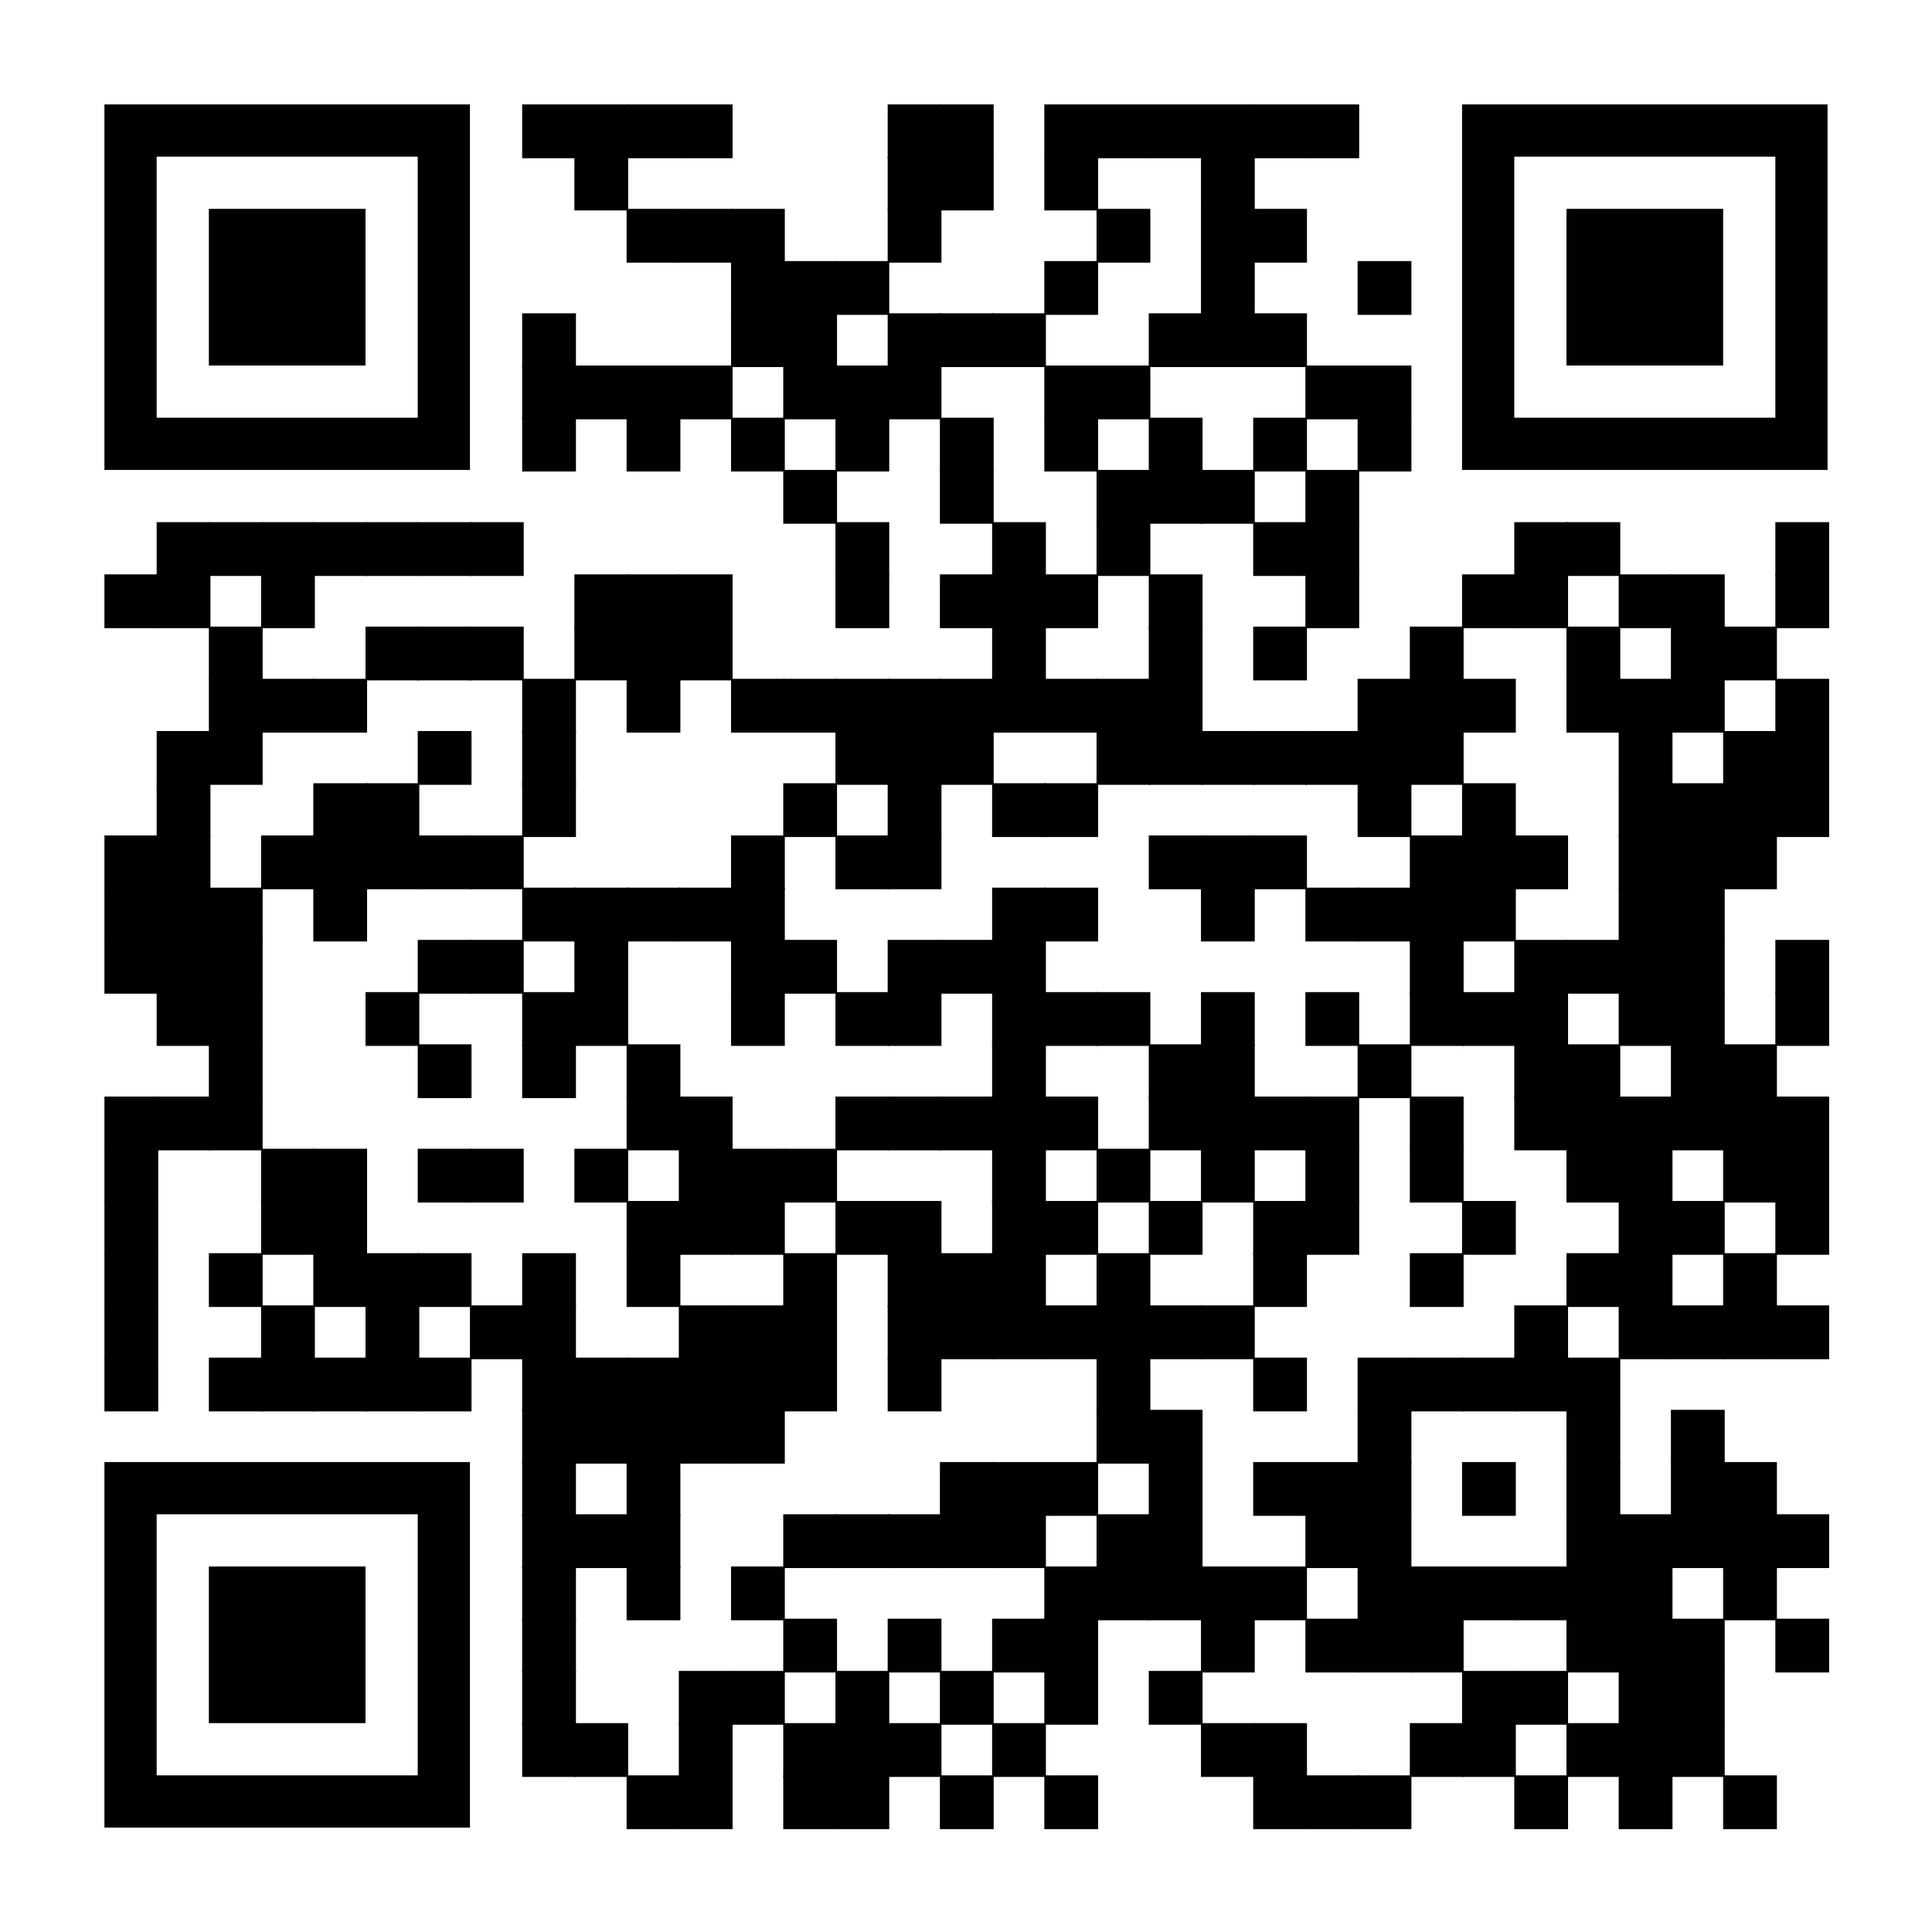 <?xml version="1.0" encoding="UTF-8" standalone="no"?>
<svg
   xml:space="preserve"
   width="888"
   height="888"
   viewBox="0 0 888 888"
   version="1.1"
   id="svg5194"
   sodipodi:docname="qrcode-bigonewestwales.svg"
   inkscape:version="1.1.2 (0a00cf5339, 2022-02-04)"
   xmlns:inkscape="http://www.inkscape.org/namespaces/inkscape"
   xmlns:sodipodi="http://sodipodi.sourceforge.net/DTD/sodipodi-0.dtd"
   xmlns="http://www.w3.org/2000/svg"
   xmlns:svg="http://www.w3.org/2000/svg"><defs
     id="defs5198" /><sodipodi:namedview
     id="namedview5196"
     pagecolor="#ffffff"
     bordercolor="#666666"
     borderopacity="1.0"
     inkscape:pageshadow="2"
     inkscape:pageopacity="0.0"
     inkscape:pagecheckerboard="0"
     showgrid="false"
     inkscape:zoom="0.5518018"
     inkscape:cx="1035.698"
     inkscape:cy="421.34694"
     inkscape:window-width="1024"
     inkscape:window-height="712"
     inkscape:window-x="1720"
     inkscape:window-y="180"
     inkscape:window-maximized="0"
     inkscape:current-layer="svg5194" /><rect
     width="888"
     height="888"
     fill="#ffffff"
     x="0"
     y="0"
     id="rect3290" /><g
     fill="#000000"
     id="g5192">
<g
   transform="translate(240,48) scale(4.12)"
   id="g3294"><rect
     width="6"
     height="6"
     id="rect3292" /></g>
<g
   transform="translate(264,48) scale(4.12)"
   id="g3298"><rect
     width="6"
     height="6"
     id="rect3296" /></g>
<g
   transform="translate(288,48) scale(4.12)"
   id="g3302"><rect
     width="6"
     height="6"
     id="rect3300" /></g>
<g
   transform="translate(312,48) scale(4.12)"
   id="g3306"><rect
     width="6"
     height="6"
     id="rect3304" /></g>
<g
   transform="translate(408,48) scale(4.12)"
   id="g3310"><rect
     width="6"
     height="6"
     id="rect3308" /></g>
<g
   transform="translate(432,48) scale(4.12)"
   id="g3314"><rect
     width="6"
     height="6"
     id="rect3312" /></g>
<g
   transform="translate(480,48) scale(4.12)"
   id="g3318"><rect
     width="6"
     height="6"
     id="rect3316" /></g>
<g
   transform="translate(504,48) scale(4.12)"
   id="g3322"><rect
     width="6"
     height="6"
     id="rect3320" /></g>
<g
   transform="translate(528,48) scale(4.12)"
   id="g3326"><rect
     width="6"
     height="6"
     id="rect3324" /></g>
<g
   transform="translate(552,48) scale(4.12)"
   id="g3330"><rect
     width="6"
     height="6"
     id="rect3328" /></g>
<g
   transform="translate(576,48) scale(4.12)"
   id="g3334"><rect
     width="6"
     height="6"
     id="rect3332" /></g>
<g
   transform="translate(600,48) scale(4.12)"
   id="g3338"><rect
     width="6"
     height="6"
     id="rect3336" /></g>
<g
   transform="translate(264,72) scale(4.12)"
   id="g3342"><rect
     width="6"
     height="6"
     id="rect3340" /></g>
<g
   transform="translate(408,72) scale(4.12)"
   id="g3346"><rect
     width="6"
     height="6"
     id="rect3344" /></g>
<g
   transform="translate(432,72) scale(4.12)"
   id="g3350"><rect
     width="6"
     height="6"
     id="rect3348" /></g>
<g
   transform="translate(480,72) scale(4.12)"
   id="g3354"><rect
     width="6"
     height="6"
     id="rect3352" /></g>
<g
   transform="translate(552,72) scale(4.12)"
   id="g3358"><rect
     width="6"
     height="6"
     id="rect3356" /></g>
<g
   transform="translate(288,96) scale(4.12)"
   id="g3362"><rect
     width="6"
     height="6"
     id="rect3360" /></g>
<g
   transform="translate(312,96) scale(4.12)"
   id="g3366"><rect
     width="6"
     height="6"
     id="rect3364" /></g>
<g
   transform="translate(336,96) scale(4.12)"
   id="g3370"><rect
     width="6"
     height="6"
     id="rect3368" /></g>
<g
   transform="translate(408,96) scale(4.12)"
   id="g3374"><rect
     width="6"
     height="6"
     id="rect3372" /></g>
<g
   transform="translate(504,96) scale(4.12)"
   id="g3378"><rect
     width="6"
     height="6"
     id="rect3376" /></g>
<g
   transform="translate(552,96) scale(4.12)"
   id="g3382"><rect
     width="6"
     height="6"
     id="rect3380" /></g>
<g
   transform="translate(576,96) scale(4.12)"
   id="g3386"><rect
     width="6"
     height="6"
     id="rect3384" /></g>
<g
   transform="translate(336,120) scale(4.12)"
   id="g3390"><rect
     width="6"
     height="6"
     id="rect3388" /></g>
<g
   transform="translate(360,120) scale(4.12)"
   id="g3394"><rect
     width="6"
     height="6"
     id="rect3392" /></g>
<g
   transform="translate(384,120) scale(4.12)"
   id="g3398"><rect
     width="6"
     height="6"
     id="rect3396" /></g>
<g
   transform="translate(480,120) scale(4.12)"
   id="g3402"><rect
     width="6"
     height="6"
     id="rect3400" /></g>
<g
   transform="translate(552,120) scale(4.12)"
   id="g3406"><rect
     width="6"
     height="6"
     id="rect3404" /></g>
<g
   transform="translate(624,120) scale(4.12)"
   id="g3410"><rect
     width="6"
     height="6"
     id="rect3408" /></g>
<g
   transform="translate(240,144) scale(4.12)"
   id="g3414"><rect
     width="6"
     height="6"
     id="rect3412" /></g>
<g
   transform="translate(336,144) scale(4.12)"
   id="g3418"><rect
     width="6"
     height="6"
     id="rect3416" /></g>
<g
   transform="translate(360,144) scale(4.12)"
   id="g3422"><rect
     width="6"
     height="6"
     id="rect3420" /></g>
<g
   transform="translate(408,144) scale(4.12)"
   id="g3426"><rect
     width="6"
     height="6"
     id="rect3424" /></g>
<g
   transform="translate(432,144) scale(4.12)"
   id="g3430"><rect
     width="6"
     height="6"
     id="rect3428" /></g>
<g
   transform="translate(456,144) scale(4.12)"
   id="g3434"><rect
     width="6"
     height="6"
     id="rect3432" /></g>
<g
   transform="translate(528,144) scale(4.12)"
   id="g3438"><rect
     width="6"
     height="6"
     id="rect3436" /></g>
<g
   transform="translate(552,144) scale(4.12)"
   id="g3442"><rect
     width="6"
     height="6"
     id="rect3440" /></g>
<g
   transform="translate(576,144) scale(4.12)"
   id="g3446"><rect
     width="6"
     height="6"
     id="rect3444" /></g>
<g
   transform="translate(240,168) scale(4.12)"
   id="g3450"><rect
     width="6"
     height="6"
     id="rect3448" /></g>
<g
   transform="translate(264,168) scale(4.12)"
   id="g3454"><rect
     width="6"
     height="6"
     id="rect3452" /></g>
<g
   transform="translate(288,168) scale(4.12)"
   id="g3458"><rect
     width="6"
     height="6"
     id="rect3456" /></g>
<g
   transform="translate(312,168) scale(4.12)"
   id="g3462"><rect
     width="6"
     height="6"
     id="rect3460" /></g>
<g
   transform="translate(360,168) scale(4.12)"
   id="g3466"><rect
     width="6"
     height="6"
     id="rect3464" /></g>
<g
   transform="translate(384,168) scale(4.12)"
   id="g3470"><rect
     width="6"
     height="6"
     id="rect3468" /></g>
<g
   transform="translate(408,168) scale(4.12)"
   id="g3474"><rect
     width="6"
     height="6"
     id="rect3472" /></g>
<g
   transform="translate(480,168) scale(4.12)"
   id="g3478"><rect
     width="6"
     height="6"
     id="rect3476" /></g>
<g
   transform="translate(504,168) scale(4.12)"
   id="g3482"><rect
     width="6"
     height="6"
     id="rect3480" /></g>
<g
   transform="translate(600,168) scale(4.12)"
   id="g3486"><rect
     width="6"
     height="6"
     id="rect3484" /></g>
<g
   transform="translate(624,168) scale(4.12)"
   id="g3490"><rect
     width="6"
     height="6"
     id="rect3488" /></g>
<g
   transform="translate(240,192) scale(4.12)"
   id="g3494"><rect
     width="6"
     height="6"
     id="rect3492" /></g>
<g
   transform="translate(288,192) scale(4.12)"
   id="g3498"><rect
     width="6"
     height="6"
     id="rect3496" /></g>
<g
   transform="translate(336,192) scale(4.12)"
   id="g3502"><rect
     width="6"
     height="6"
     id="rect3500" /></g>
<g
   transform="translate(384,192) scale(4.12)"
   id="g3506"><rect
     width="6"
     height="6"
     id="rect3504" /></g>
<g
   transform="translate(432,192) scale(4.12)"
   id="g3510"><rect
     width="6"
     height="6"
     id="rect3508" /></g>
<g
   transform="translate(480,192) scale(4.12)"
   id="g3514"><rect
     width="6"
     height="6"
     id="rect3512" /></g>
<g
   transform="translate(528,192) scale(4.12)"
   id="g3518"><rect
     width="6"
     height="6"
     id="rect3516" /></g>
<g
   transform="translate(576,192) scale(4.12)"
   id="g3522"><rect
     width="6"
     height="6"
     id="rect3520" /></g>
<g
   transform="translate(624,192) scale(4.12)"
   id="g3526"><rect
     width="6"
     height="6"
     id="rect3524" /></g>
<g
   transform="translate(360,216) scale(4.12)"
   id="g3530"><rect
     width="6"
     height="6"
     id="rect3528" /></g>
<g
   transform="translate(432,216) scale(4.12)"
   id="g3534"><rect
     width="6"
     height="6"
     id="rect3532" /></g>
<g
   transform="translate(504,216) scale(4.12)"
   id="g3538"><rect
     width="6"
     height="6"
     id="rect3536" /></g>
<g
   transform="translate(528,216) scale(4.12)"
   id="g3542"><rect
     width="6"
     height="6"
     id="rect3540" /></g>
<g
   transform="translate(552,216) scale(4.12)"
   id="g3546"><rect
     width="6"
     height="6"
     id="rect3544" /></g>
<g
   transform="translate(600,216) scale(4.12)"
   id="g3550"><rect
     width="6"
     height="6"
     id="rect3548" /></g>
<g
   transform="translate(72,240) scale(4.12)"
   id="g3554"><rect
     width="6"
     height="6"
     id="rect3552" /></g>
<g
   transform="translate(96,240) scale(4.12)"
   id="g3558"><rect
     width="6"
     height="6"
     id="rect3556" /></g>
<g
   transform="translate(120,240) scale(4.12)"
   id="g3562"><rect
     width="6"
     height="6"
     id="rect3560" /></g>
<g
   transform="translate(144,240) scale(4.12)"
   id="g3566"><rect
     width="6"
     height="6"
     id="rect3564" /></g>
<g
   transform="translate(168,240) scale(4.12)"
   id="g3570"><rect
     width="6"
     height="6"
     id="rect3568" /></g>
<g
   transform="translate(192,240) scale(4.12)"
   id="g3574"><rect
     width="6"
     height="6"
     id="rect3572" /></g>
<g
   transform="translate(216,240) scale(4.12)"
   id="g3578"><rect
     width="6"
     height="6"
     id="rect3576" /></g>
<g
   transform="translate(384,240) scale(4.12)"
   id="g3582"><rect
     width="6"
     height="6"
     id="rect3580" /></g>
<g
   transform="translate(456,240) scale(4.12)"
   id="g3586"><rect
     width="6"
     height="6"
     id="rect3584" /></g>
<g
   transform="translate(504,240) scale(4.12)"
   id="g3590"><rect
     width="6"
     height="6"
     id="rect3588" /></g>
<g
   transform="translate(576,240) scale(4.12)"
   id="g3594"><rect
     width="6"
     height="6"
     id="rect3592" /></g>
<g
   transform="translate(600,240) scale(4.12)"
   id="g3598"><rect
     width="6"
     height="6"
     id="rect3596" /></g>
<g
   transform="translate(696,240) scale(4.12)"
   id="g3602"><rect
     width="6"
     height="6"
     id="rect3600" /></g>
<g
   transform="translate(720,240) scale(4.12)"
   id="g3606"><rect
     width="6"
     height="6"
     id="rect3604" /></g>
<g
   transform="translate(816,240) scale(4.12)"
   id="g3610"><rect
     width="6"
     height="6"
     id="rect3608" /></g>
<g
   transform="translate(48,264) scale(4.12)"
   id="g3614"><rect
     width="6"
     height="6"
     id="rect3612" /></g>
<g
   transform="translate(72,264) scale(4.12)"
   id="g3618"><rect
     width="6"
     height="6"
     id="rect3616" /></g>
<g
   transform="translate(120,264) scale(4.12)"
   id="g3622"><rect
     width="6"
     height="6"
     id="rect3620" /></g>
<g
   transform="translate(264,264) scale(4.12)"
   id="g3626"><rect
     width="6"
     height="6"
     id="rect3624" /></g>
<g
   transform="translate(288,264) scale(4.12)"
   id="g3630"><rect
     width="6"
     height="6"
     id="rect3628" /></g>
<g
   transform="translate(312,264) scale(4.12)"
   id="g3634"><rect
     width="6"
     height="6"
     id="rect3632" /></g>
<g
   transform="translate(384,264) scale(4.12)"
   id="g3638"><rect
     width="6"
     height="6"
     id="rect3636" /></g>
<g
   transform="translate(432,264) scale(4.12)"
   id="g3642"><rect
     width="6"
     height="6"
     id="rect3640" /></g>
<g
   transform="translate(456,264) scale(4.12)"
   id="g3646"><rect
     width="6"
     height="6"
     id="rect3644" /></g>
<g
   transform="translate(480,264) scale(4.12)"
   id="g3650"><rect
     width="6"
     height="6"
     id="rect3648" /></g>
<g
   transform="translate(528,264) scale(4.12)"
   id="g3654"><rect
     width="6"
     height="6"
     id="rect3652" /></g>
<g
   transform="translate(600,264) scale(4.12)"
   id="g3658"><rect
     width="6"
     height="6"
     id="rect3656" /></g>
<g
   transform="translate(672,264) scale(4.12)"
   id="g3662"><rect
     width="6"
     height="6"
     id="rect3660" /></g>
<g
   transform="translate(696,264) scale(4.12)"
   id="g3666"><rect
     width="6"
     height="6"
     id="rect3664" /></g>
<g
   transform="translate(744,264) scale(4.12)"
   id="g3670"><rect
     width="6"
     height="6"
     id="rect3668" /></g>
<g
   transform="translate(768,264) scale(4.12)"
   id="g3674"><rect
     width="6"
     height="6"
     id="rect3672" /></g>
<g
   transform="translate(816,264) scale(4.12)"
   id="g3678"><rect
     width="6"
     height="6"
     id="rect3676" /></g>
<g
   transform="translate(96,288) scale(4.12)"
   id="g3682"><rect
     width="6"
     height="6"
     id="rect3680" /></g>
<g
   transform="translate(168,288) scale(4.12)"
   id="g3686"><rect
     width="6"
     height="6"
     id="rect3684" /></g>
<g
   transform="translate(192,288) scale(4.12)"
   id="g3690"><rect
     width="6"
     height="6"
     id="rect3688" /></g>
<g
   transform="translate(216,288) scale(4.12)"
   id="g3694"><rect
     width="6"
     height="6"
     id="rect3692" /></g>
<g
   transform="translate(264,288) scale(4.12)"
   id="g3698"><rect
     width="6"
     height="6"
     id="rect3696" /></g>
<g
   transform="translate(288,288) scale(4.12)"
   id="g3702"><rect
     width="6"
     height="6"
     id="rect3700" /></g>
<g
   transform="translate(312,288) scale(4.12)"
   id="g3706"><rect
     width="6"
     height="6"
     id="rect3704" /></g>
<g
   transform="translate(456,288) scale(4.12)"
   id="g3710"><rect
     width="6"
     height="6"
     id="rect3708" /></g>
<g
   transform="translate(528,288) scale(4.12)"
   id="g3714"><rect
     width="6"
     height="6"
     id="rect3712" /></g>
<g
   transform="translate(576,288) scale(4.12)"
   id="g3718"><rect
     width="6"
     height="6"
     id="rect3716" /></g>
<g
   transform="translate(648,288) scale(4.12)"
   id="g3722"><rect
     width="6"
     height="6"
     id="rect3720" /></g>
<g
   transform="translate(720,288) scale(4.12)"
   id="g3726"><rect
     width="6"
     height="6"
     id="rect3724" /></g>
<g
   transform="translate(768,288) scale(4.12)"
   id="g3730"><rect
     width="6"
     height="6"
     id="rect3728" /></g>
<g
   transform="translate(792,288) scale(4.12)"
   id="g3734"><rect
     width="6"
     height="6"
     id="rect3732" /></g>
<g
   transform="translate(96,312) scale(4.12)"
   id="g3738"><rect
     width="6"
     height="6"
     id="rect3736" /></g>
<g
   transform="translate(120,312) scale(4.12)"
   id="g3742"><rect
     width="6"
     height="6"
     id="rect3740" /></g>
<g
   transform="translate(144,312) scale(4.12)"
   id="g3746"><rect
     width="6"
     height="6"
     id="rect3744" /></g>
<g
   transform="translate(240,312) scale(4.12)"
   id="g3750"><rect
     width="6"
     height="6"
     id="rect3748" /></g>
<g
   transform="translate(288,312) scale(4.12)"
   id="g3754"><rect
     width="6"
     height="6"
     id="rect3752" /></g>
<g
   transform="translate(336,312) scale(4.12)"
   id="g3758"><rect
     width="6"
     height="6"
     id="rect3756" /></g>
<g
   transform="translate(360,312) scale(4.12)"
   id="g3762"><rect
     width="6"
     height="6"
     id="rect3760" /></g>
<g
   transform="translate(384,312) scale(4.12)"
   id="g3766"><rect
     width="6"
     height="6"
     id="rect3764" /></g>
<g
   transform="translate(408,312) scale(4.12)"
   id="g3770"><rect
     width="6"
     height="6"
     id="rect3768" /></g>
<g
   transform="translate(432,312) scale(4.12)"
   id="g3774"><rect
     width="6"
     height="6"
     id="rect3772" /></g>
<g
   transform="translate(456,312) scale(4.12)"
   id="g3778"><rect
     width="6"
     height="6"
     id="rect3776" /></g>
<g
   transform="translate(480,312) scale(4.12)"
   id="g3782"><rect
     width="6"
     height="6"
     id="rect3780" /></g>
<g
   transform="translate(504,312) scale(4.12)"
   id="g3786"><rect
     width="6"
     height="6"
     id="rect3784" /></g>
<g
   transform="translate(528,312) scale(4.12)"
   id="g3790"><rect
     width="6"
     height="6"
     id="rect3788" /></g>
<g
   transform="translate(624,312) scale(4.12)"
   id="g3794"><rect
     width="6"
     height="6"
     id="rect3792" /></g>
<g
   transform="translate(648,312) scale(4.12)"
   id="g3798"><rect
     width="6"
     height="6"
     id="rect3796" /></g>
<g
   transform="translate(672,312) scale(4.12)"
   id="g3802"><rect
     width="6"
     height="6"
     id="rect3800" /></g>
<g
   transform="translate(720,312) scale(4.12)"
   id="g3806"><rect
     width="6"
     height="6"
     id="rect3804" /></g>
<g
   transform="translate(744,312) scale(4.12)"
   id="g3810"><rect
     width="6"
     height="6"
     id="rect3808" /></g>
<g
   transform="translate(768,312) scale(4.12)"
   id="g3814"><rect
     width="6"
     height="6"
     id="rect3812" /></g>
<g
   transform="translate(816,312) scale(4.12)"
   id="g3818"><rect
     width="6"
     height="6"
     id="rect3816" /></g>
<g
   transform="translate(72,336) scale(4.12)"
   id="g3822"><rect
     width="6"
     height="6"
     id="rect3820" /></g>
<g
   transform="translate(96,336) scale(4.12)"
   id="g3826"><rect
     width="6"
     height="6"
     id="rect3824" /></g>
<g
   transform="translate(192,336) scale(4.12)"
   id="g3830"><rect
     width="6"
     height="6"
     id="rect3828" /></g>
<g
   transform="translate(240,336) scale(4.12)"
   id="g3834"><rect
     width="6"
     height="6"
     id="rect3832" /></g>
<g
   transform="translate(384,336) scale(4.12)"
   id="g3838"><rect
     width="6"
     height="6"
     id="rect3836" /></g>
<g
   transform="translate(408,336) scale(4.12)"
   id="g3842"><rect
     width="6"
     height="6"
     id="rect3840" /></g>
<g
   transform="translate(432,336) scale(4.12)"
   id="g3846"><rect
     width="6"
     height="6"
     id="rect3844" /></g>
<g
   transform="translate(504,336) scale(4.12)"
   id="g3850"><rect
     width="6"
     height="6"
     id="rect3848" /></g>
<g
   transform="translate(528,336) scale(4.12)"
   id="g3854"><rect
     width="6"
     height="6"
     id="rect3852" /></g>
<g
   transform="translate(552,336) scale(4.12)"
   id="g3858"><rect
     width="6"
     height="6"
     id="rect3856" /></g>
<g
   transform="translate(576,336) scale(4.12)"
   id="g3862"><rect
     width="6"
     height="6"
     id="rect3860" /></g>
<g
   transform="translate(600,336) scale(4.12)"
   id="g3866"><rect
     width="6"
     height="6"
     id="rect3864" /></g>
<g
   transform="translate(624,336) scale(4.12)"
   id="g3870"><rect
     width="6"
     height="6"
     id="rect3868" /></g>
<g
   transform="translate(648,336) scale(4.12)"
   id="g3874"><rect
     width="6"
     height="6"
     id="rect3872" /></g>
<g
   transform="translate(744,336) scale(4.12)"
   id="g3878"><rect
     width="6"
     height="6"
     id="rect3876" /></g>
<g
   transform="translate(792,336) scale(4.12)"
   id="g3882"><rect
     width="6"
     height="6"
     id="rect3880" /></g>
<g
   transform="translate(816,336) scale(4.12)"
   id="g3886"><rect
     width="6"
     height="6"
     id="rect3884" /></g>
<g
   transform="translate(72,360) scale(4.12)"
   id="g3890"><rect
     width="6"
     height="6"
     id="rect3888" /></g>
<g
   transform="translate(144,360) scale(4.12)"
   id="g3894"><rect
     width="6"
     height="6"
     id="rect3892" /></g>
<g
   transform="translate(168,360) scale(4.12)"
   id="g3898"><rect
     width="6"
     height="6"
     id="rect3896" /></g>
<g
   transform="translate(240,360) scale(4.12)"
   id="g3902"><rect
     width="6"
     height="6"
     id="rect3900" /></g>
<g
   transform="translate(360,360) scale(4.12)"
   id="g3906"><rect
     width="6"
     height="6"
     id="rect3904" /></g>
<g
   transform="translate(408,360) scale(4.12)"
   id="g3910"><rect
     width="6"
     height="6"
     id="rect3908" /></g>
<g
   transform="translate(456,360) scale(4.12)"
   id="g3914"><rect
     width="6"
     height="6"
     id="rect3912" /></g>
<g
   transform="translate(480,360) scale(4.12)"
   id="g3918"><rect
     width="6"
     height="6"
     id="rect3916" /></g>
<g
   transform="translate(624,360) scale(4.12)"
   id="g3922"><rect
     width="6"
     height="6"
     id="rect3920" /></g>
<g
   transform="translate(672,360) scale(4.12)"
   id="g3926"><rect
     width="6"
     height="6"
     id="rect3924" /></g>
<g
   transform="translate(744,360) scale(4.12)"
   id="g3930"><rect
     width="6"
     height="6"
     id="rect3928" /></g>
<g
   transform="translate(768,360) scale(4.12)"
   id="g3934"><rect
     width="6"
     height="6"
     id="rect3932" /></g>
<g
   transform="translate(792,360) scale(4.12)"
   id="g3938"><rect
     width="6"
     height="6"
     id="rect3936" /></g>
<g
   transform="translate(816,360) scale(4.12)"
   id="g3942"><rect
     width="6"
     height="6"
     id="rect3940" /></g>
<g
   transform="translate(48,384) scale(4.12)"
   id="g3946"><rect
     width="6"
     height="6"
     id="rect3944" /></g>
<g
   transform="translate(72,384) scale(4.12)"
   id="g3950"><rect
     width="6"
     height="6"
     id="rect3948" /></g>
<g
   transform="translate(120,384) scale(4.12)"
   id="g3954"><rect
     width="6"
     height="6"
     id="rect3952" /></g>
<g
   transform="translate(144,384) scale(4.12)"
   id="g3958"><rect
     width="6"
     height="6"
     id="rect3956" /></g>
<g
   transform="translate(168,384) scale(4.12)"
   id="g3962"><rect
     width="6"
     height="6"
     id="rect3960" /></g>
<g
   transform="translate(192,384) scale(4.12)"
   id="g3966"><rect
     width="6"
     height="6"
     id="rect3964" /></g>
<g
   transform="translate(216,384) scale(4.12)"
   id="g3970"><rect
     width="6"
     height="6"
     id="rect3968" /></g>
<g
   transform="translate(336,384) scale(4.12)"
   id="g3974"><rect
     width="6"
     height="6"
     id="rect3972" /></g>
<g
   transform="translate(384,384) scale(4.12)"
   id="g3978"><rect
     width="6"
     height="6"
     id="rect3976" /></g>
<g
   transform="translate(408,384) scale(4.12)"
   id="g3982"><rect
     width="6"
     height="6"
     id="rect3980" /></g>
<g
   transform="translate(528,384) scale(4.12)"
   id="g3986"><rect
     width="6"
     height="6"
     id="rect3984" /></g>
<g
   transform="translate(552,384) scale(4.12)"
   id="g3990"><rect
     width="6"
     height="6"
     id="rect3988" /></g>
<g
   transform="translate(576,384) scale(4.12)"
   id="g3994"><rect
     width="6"
     height="6"
     id="rect3992" /></g>
<g
   transform="translate(648,384) scale(4.12)"
   id="g3998"><rect
     width="6"
     height="6"
     id="rect3996" /></g>
<g
   transform="translate(672,384) scale(4.12)"
   id="g4002"><rect
     width="6"
     height="6"
     id="rect4000" /></g>
<g
   transform="translate(696,384) scale(4.12)"
   id="g4006"><rect
     width="6"
     height="6"
     id="rect4004" /></g>
<g
   transform="translate(744,384) scale(4.12)"
   id="g4010"><rect
     width="6"
     height="6"
     id="rect4008" /></g>
<g
   transform="translate(768,384) scale(4.12)"
   id="g4014"><rect
     width="6"
     height="6"
     id="rect4012" /></g>
<g
   transform="translate(792,384) scale(4.12)"
   id="g4018"><rect
     width="6"
     height="6"
     id="rect4016" /></g>
<g
   transform="translate(48,408) scale(4.12)"
   id="g4022"><rect
     width="6"
     height="6"
     id="rect4020" /></g>
<g
   transform="translate(72,408) scale(4.12)"
   id="g4026"><rect
     width="6"
     height="6"
     id="rect4024" /></g>
<g
   transform="translate(96,408) scale(4.12)"
   id="g4030"><rect
     width="6"
     height="6"
     id="rect4028" /></g>
<g
   transform="translate(144,408) scale(4.12)"
   id="g4034"><rect
     width="6"
     height="6"
     id="rect4032" /></g>
<g
   transform="translate(240,408) scale(4.12)"
   id="g4038"><rect
     width="6"
     height="6"
     id="rect4036" /></g>
<g
   transform="translate(264,408) scale(4.12)"
   id="g4042"><rect
     width="6"
     height="6"
     id="rect4040" /></g>
<g
   transform="translate(288,408) scale(4.12)"
   id="g4046"><rect
     width="6"
     height="6"
     id="rect4044" /></g>
<g
   transform="translate(312,408) scale(4.12)"
   id="g4050"><rect
     width="6"
     height="6"
     id="rect4048" /></g>
<g
   transform="translate(336,408) scale(4.12)"
   id="g4054"><rect
     width="6"
     height="6"
     id="rect4052" /></g>
<g
   transform="translate(456,408) scale(4.12)"
   id="g4058"><rect
     width="6"
     height="6"
     id="rect4056" /></g>
<g
   transform="translate(480,408) scale(4.12)"
   id="g4062"><rect
     width="6"
     height="6"
     id="rect4060" /></g>
<g
   transform="translate(552,408) scale(4.12)"
   id="g4066"><rect
     width="6"
     height="6"
     id="rect4064" /></g>
<g
   transform="translate(600,408) scale(4.12)"
   id="g4070"><rect
     width="6"
     height="6"
     id="rect4068" /></g>
<g
   transform="translate(624,408) scale(4.12)"
   id="g4074"><rect
     width="6"
     height="6"
     id="rect4072" /></g>
<g
   transform="translate(648,408) scale(4.12)"
   id="g4078"><rect
     width="6"
     height="6"
     id="rect4076" /></g>
<g
   transform="translate(672,408) scale(4.12)"
   id="g4082"><rect
     width="6"
     height="6"
     id="rect4080" /></g>
<g
   transform="translate(744,408) scale(4.12)"
   id="g4086"><rect
     width="6"
     height="6"
     id="rect4084" /></g>
<g
   transform="translate(768,408) scale(4.12)"
   id="g4090"><rect
     width="6"
     height="6"
     id="rect4088" /></g>
<g
   transform="translate(48,432) scale(4.12)"
   id="g4094"><rect
     width="6"
     height="6"
     id="rect4092" /></g>
<g
   transform="translate(72,432) scale(4.12)"
   id="g4098"><rect
     width="6"
     height="6"
     id="rect4096" /></g>
<g
   transform="translate(96,432) scale(4.12)"
   id="g4102"><rect
     width="6"
     height="6"
     id="rect4100" /></g>
<g
   transform="translate(192,432) scale(4.12)"
   id="g4106"><rect
     width="6"
     height="6"
     id="rect4104" /></g>
<g
   transform="translate(216,432) scale(4.12)"
   id="g4110"><rect
     width="6"
     height="6"
     id="rect4108" /></g>
<g
   transform="translate(264,432) scale(4.12)"
   id="g4114"><rect
     width="6"
     height="6"
     id="rect4112" /></g>
<g
   transform="translate(336,432) scale(4.12)"
   id="g4118"><rect
     width="6"
     height="6"
     id="rect4116" /></g>
<g
   transform="translate(360,432) scale(4.12)"
   id="g4122"><rect
     width="6"
     height="6"
     id="rect4120" /></g>
<g
   transform="translate(408,432) scale(4.12)"
   id="g4126"><rect
     width="6"
     height="6"
     id="rect4124" /></g>
<g
   transform="translate(432,432) scale(4.12)"
   id="g4130"><rect
     width="6"
     height="6"
     id="rect4128" /></g>
<g
   transform="translate(456,432) scale(4.12)"
   id="g4134"><rect
     width="6"
     height="6"
     id="rect4132" /></g>
<g
   transform="translate(648,432) scale(4.12)"
   id="g4138"><rect
     width="6"
     height="6"
     id="rect4136" /></g>
<g
   transform="translate(696,432) scale(4.12)"
   id="g4142"><rect
     width="6"
     height="6"
     id="rect4140" /></g>
<g
   transform="translate(720,432) scale(4.12)"
   id="g4146"><rect
     width="6"
     height="6"
     id="rect4144" /></g>
<g
   transform="translate(744,432) scale(4.12)"
   id="g4150"><rect
     width="6"
     height="6"
     id="rect4148" /></g>
<g
   transform="translate(768,432) scale(4.12)"
   id="g4154"><rect
     width="6"
     height="6"
     id="rect4152" /></g>
<g
   transform="translate(816,432) scale(4.12)"
   id="g4158"><rect
     width="6"
     height="6"
     id="rect4156" /></g>
<g
   transform="translate(72,456) scale(4.12)"
   id="g4162"><rect
     width="6"
     height="6"
     id="rect4160" /></g>
<g
   transform="translate(96,456) scale(4.12)"
   id="g4166"><rect
     width="6"
     height="6"
     id="rect4164" /></g>
<g
   transform="translate(168,456) scale(4.12)"
   id="g4170"><rect
     width="6"
     height="6"
     id="rect4168" /></g>
<g
   transform="translate(240,456) scale(4.12)"
   id="g4174"><rect
     width="6"
     height="6"
     id="rect4172" /></g>
<g
   transform="translate(264,456) scale(4.12)"
   id="g4178"><rect
     width="6"
     height="6"
     id="rect4176" /></g>
<g
   transform="translate(336,456) scale(4.12)"
   id="g4182"><rect
     width="6"
     height="6"
     id="rect4180" /></g>
<g
   transform="translate(384,456) scale(4.12)"
   id="g4186"><rect
     width="6"
     height="6"
     id="rect4184" /></g>
<g
   transform="translate(408,456) scale(4.12)"
   id="g4190"><rect
     width="6"
     height="6"
     id="rect4188" /></g>
<g
   transform="translate(456,456) scale(4.12)"
   id="g4194"><rect
     width="6"
     height="6"
     id="rect4192" /></g>
<g
   transform="translate(480,456) scale(4.12)"
   id="g4198"><rect
     width="6"
     height="6"
     id="rect4196" /></g>
<g
   transform="translate(504,456) scale(4.12)"
   id="g4202"><rect
     width="6"
     height="6"
     id="rect4200" /></g>
<g
   transform="translate(552,456) scale(4.12)"
   id="g4206"><rect
     width="6"
     height="6"
     id="rect4204" /></g>
<g
   transform="translate(600,456) scale(4.12)"
   id="g4210"><rect
     width="6"
     height="6"
     id="rect4208" /></g>
<g
   transform="translate(648,456) scale(4.12)"
   id="g4214"><rect
     width="6"
     height="6"
     id="rect4212" /></g>
<g
   transform="translate(672,456) scale(4.12)"
   id="g4218"><rect
     width="6"
     height="6"
     id="rect4216" /></g>
<g
   transform="translate(696,456) scale(4.12)"
   id="g4222"><rect
     width="6"
     height="6"
     id="rect4220" /></g>
<g
   transform="translate(744,456) scale(4.12)"
   id="g4226"><rect
     width="6"
     height="6"
     id="rect4224" /></g>
<g
   transform="translate(768,456) scale(4.12)"
   id="g4230"><rect
     width="6"
     height="6"
     id="rect4228" /></g>
<g
   transform="translate(816,456) scale(4.12)"
   id="g4234"><rect
     width="6"
     height="6"
     id="rect4232" /></g>
<g
   transform="translate(96,480) scale(4.12)"
   id="g4238"><rect
     width="6"
     height="6"
     id="rect4236" /></g>
<g
   transform="translate(192,480) scale(4.12)"
   id="g4242"><rect
     width="6"
     height="6"
     id="rect4240" /></g>
<g
   transform="translate(240,480) scale(4.12)"
   id="g4246"><rect
     width="6"
     height="6"
     id="rect4244" /></g>
<g
   transform="translate(288,480) scale(4.12)"
   id="g4250"><rect
     width="6"
     height="6"
     id="rect4248" /></g>
<g
   transform="translate(456,480) scale(4.12)"
   id="g4254"><rect
     width="6"
     height="6"
     id="rect4252" /></g>
<g
   transform="translate(528,480) scale(4.12)"
   id="g4258"><rect
     width="6"
     height="6"
     id="rect4256" /></g>
<g
   transform="translate(552,480) scale(4.12)"
   id="g4262"><rect
     width="6"
     height="6"
     id="rect4260" /></g>
<g
   transform="translate(624,480) scale(4.12)"
   id="g4266"><rect
     width="6"
     height="6"
     id="rect4264" /></g>
<g
   transform="translate(696,480) scale(4.12)"
   id="g4270"><rect
     width="6"
     height="6"
     id="rect4268" /></g>
<g
   transform="translate(720,480) scale(4.12)"
   id="g4274"><rect
     width="6"
     height="6"
     id="rect4272" /></g>
<g
   transform="translate(768,480) scale(4.12)"
   id="g4278"><rect
     width="6"
     height="6"
     id="rect4276" /></g>
<g
   transform="translate(792,480) scale(4.12)"
   id="g4282"><rect
     width="6"
     height="6"
     id="rect4280" /></g>
<g
   transform="translate(48,504) scale(4.12)"
   id="g4286"><rect
     width="6"
     height="6"
     id="rect4284" /></g>
<g
   transform="translate(72,504) scale(4.12)"
   id="g4290"><rect
     width="6"
     height="6"
     id="rect4288" /></g>
<g
   transform="translate(96,504) scale(4.12)"
   id="g4294"><rect
     width="6"
     height="6"
     id="rect4292" /></g>
<g
   transform="translate(288,504) scale(4.12)"
   id="g4298"><rect
     width="6"
     height="6"
     id="rect4296" /></g>
<g
   transform="translate(312,504) scale(4.12)"
   id="g4302"><rect
     width="6"
     height="6"
     id="rect4300" /></g>
<g
   transform="translate(384,504) scale(4.12)"
   id="g4306"><rect
     width="6"
     height="6"
     id="rect4304" /></g>
<g
   transform="translate(408,504) scale(4.12)"
   id="g4310"><rect
     width="6"
     height="6"
     id="rect4308" /></g>
<g
   transform="translate(432,504) scale(4.12)"
   id="g4314"><rect
     width="6"
     height="6"
     id="rect4312" /></g>
<g
   transform="translate(456,504) scale(4.12)"
   id="g4318"><rect
     width="6"
     height="6"
     id="rect4316" /></g>
<g
   transform="translate(480,504) scale(4.12)"
   id="g4322"><rect
     width="6"
     height="6"
     id="rect4320" /></g>
<g
   transform="translate(528,504) scale(4.12)"
   id="g4326"><rect
     width="6"
     height="6"
     id="rect4324" /></g>
<g
   transform="translate(552,504) scale(4.12)"
   id="g4330"><rect
     width="6"
     height="6"
     id="rect4328" /></g>
<g
   transform="translate(576,504) scale(4.12)"
   id="g4334"><rect
     width="6"
     height="6"
     id="rect4332" /></g>
<g
   transform="translate(600,504) scale(4.12)"
   id="g4338"><rect
     width="6"
     height="6"
     id="rect4336" /></g>
<g
   transform="translate(648,504) scale(4.12)"
   id="g4342"><rect
     width="6"
     height="6"
     id="rect4340" /></g>
<g
   transform="translate(696,504) scale(4.12)"
   id="g4346"><rect
     width="6"
     height="6"
     id="rect4344" /></g>
<g
   transform="translate(720,504) scale(4.12)"
   id="g4350"><rect
     width="6"
     height="6"
     id="rect4348" /></g>
<g
   transform="translate(744,504) scale(4.12)"
   id="g4354"><rect
     width="6"
     height="6"
     id="rect4352" /></g>
<g
   transform="translate(768,504) scale(4.12)"
   id="g4358"><rect
     width="6"
     height="6"
     id="rect4356" /></g>
<g
   transform="translate(792,504) scale(4.12)"
   id="g4362"><rect
     width="6"
     height="6"
     id="rect4360" /></g>
<g
   transform="translate(816,504) scale(4.12)"
   id="g4366"><rect
     width="6"
     height="6"
     id="rect4364" /></g>
<g
   transform="translate(48,528) scale(4.12)"
   id="g4370"><rect
     width="6"
     height="6"
     id="rect4368" /></g>
<g
   transform="translate(120,528) scale(4.12)"
   id="g4374"><rect
     width="6"
     height="6"
     id="rect4372" /></g>
<g
   transform="translate(144,528) scale(4.12)"
   id="g4378"><rect
     width="6"
     height="6"
     id="rect4376" /></g>
<g
   transform="translate(192,528) scale(4.12)"
   id="g4382"><rect
     width="6"
     height="6"
     id="rect4380" /></g>
<g
   transform="translate(216,528) scale(4.12)"
   id="g4386"><rect
     width="6"
     height="6"
     id="rect4384" /></g>
<g
   transform="translate(264,528) scale(4.12)"
   id="g4390"><rect
     width="6"
     height="6"
     id="rect4388" /></g>
<g
   transform="translate(312,528) scale(4.12)"
   id="g4394"><rect
     width="6"
     height="6"
     id="rect4392" /></g>
<g
   transform="translate(336,528) scale(4.12)"
   id="g4398"><rect
     width="6"
     height="6"
     id="rect4396" /></g>
<g
   transform="translate(360,528) scale(4.12)"
   id="g4402"><rect
     width="6"
     height="6"
     id="rect4400" /></g>
<g
   transform="translate(456,528) scale(4.12)"
   id="g4406"><rect
     width="6"
     height="6"
     id="rect4404" /></g>
<g
   transform="translate(504,528) scale(4.12)"
   id="g4410"><rect
     width="6"
     height="6"
     id="rect4408" /></g>
<g
   transform="translate(552,528) scale(4.12)"
   id="g4414"><rect
     width="6"
     height="6"
     id="rect4412" /></g>
<g
   transform="translate(600,528) scale(4.12)"
   id="g4418"><rect
     width="6"
     height="6"
     id="rect4416" /></g>
<g
   transform="translate(648,528) scale(4.12)"
   id="g4422"><rect
     width="6"
     height="6"
     id="rect4420" /></g>
<g
   transform="translate(720,528) scale(4.12)"
   id="g4426"><rect
     width="6"
     height="6"
     id="rect4424" /></g>
<g
   transform="translate(744,528) scale(4.12)"
   id="g4430"><rect
     width="6"
     height="6"
     id="rect4428" /></g>
<g
   transform="translate(792,528) scale(4.12)"
   id="g4434"><rect
     width="6"
     height="6"
     id="rect4432" /></g>
<g
   transform="translate(816,528) scale(4.12)"
   id="g4438"><rect
     width="6"
     height="6"
     id="rect4436" /></g>
<g
   transform="translate(48,552) scale(4.12)"
   id="g4442"><rect
     width="6"
     height="6"
     id="rect4440" /></g>
<g
   transform="translate(120,552) scale(4.12)"
   id="g4446"><rect
     width="6"
     height="6"
     id="rect4444" /></g>
<g
   transform="translate(144,552) scale(4.12)"
   id="g4450"><rect
     width="6"
     height="6"
     id="rect4448" /></g>
<g
   transform="translate(288,552) scale(4.12)"
   id="g4454"><rect
     width="6"
     height="6"
     id="rect4452" /></g>
<g
   transform="translate(312,552) scale(4.12)"
   id="g4458"><rect
     width="6"
     height="6"
     id="rect4456" /></g>
<g
   transform="translate(336,552) scale(4.12)"
   id="g4462"><rect
     width="6"
     height="6"
     id="rect4460" /></g>
<g
   transform="translate(384,552) scale(4.12)"
   id="g4466"><rect
     width="6"
     height="6"
     id="rect4464" /></g>
<g
   transform="translate(408,552) scale(4.12)"
   id="g4470"><rect
     width="6"
     height="6"
     id="rect4468" /></g>
<g
   transform="translate(456,552) scale(4.12)"
   id="g4474"><rect
     width="6"
     height="6"
     id="rect4472" /></g>
<g
   transform="translate(480,552) scale(4.12)"
   id="g4478"><rect
     width="6"
     height="6"
     id="rect4476" /></g>
<g
   transform="translate(528,552) scale(4.12)"
   id="g4482"><rect
     width="6"
     height="6"
     id="rect4480" /></g>
<g
   transform="translate(576,552) scale(4.12)"
   id="g4486"><rect
     width="6"
     height="6"
     id="rect4484" /></g>
<g
   transform="translate(600,552) scale(4.12)"
   id="g4490"><rect
     width="6"
     height="6"
     id="rect4488" /></g>
<g
   transform="translate(672,552) scale(4.12)"
   id="g4494"><rect
     width="6"
     height="6"
     id="rect4492" /></g>
<g
   transform="translate(744,552) scale(4.12)"
   id="g4498"><rect
     width="6"
     height="6"
     id="rect4496" /></g>
<g
   transform="translate(768,552) scale(4.12)"
   id="g4502"><rect
     width="6"
     height="6"
     id="rect4500" /></g>
<g
   transform="translate(816,552) scale(4.12)"
   id="g4506"><rect
     width="6"
     height="6"
     id="rect4504" /></g>
<g
   transform="translate(48,576) scale(4.12)"
   id="g4510"><rect
     width="6"
     height="6"
     id="rect4508" /></g>
<g
   transform="translate(96,576) scale(4.12)"
   id="g4514"><rect
     width="6"
     height="6"
     id="rect4512" /></g>
<g
   transform="translate(144,576) scale(4.12)"
   id="g4518"><rect
     width="6"
     height="6"
     id="rect4516" /></g>
<g
   transform="translate(168,576) scale(4.12)"
   id="g4522"><rect
     width="6"
     height="6"
     id="rect4520" /></g>
<g
   transform="translate(192,576) scale(4.12)"
   id="g4526"><rect
     width="6"
     height="6"
     id="rect4524" /></g>
<g
   transform="translate(240,576) scale(4.12)"
   id="g4530"><rect
     width="6"
     height="6"
     id="rect4528" /></g>
<g
   transform="translate(288,576) scale(4.12)"
   id="g4534"><rect
     width="6"
     height="6"
     id="rect4532" /></g>
<g
   transform="translate(360,576) scale(4.12)"
   id="g4538"><rect
     width="6"
     height="6"
     id="rect4536" /></g>
<g
   transform="translate(408,576) scale(4.12)"
   id="g4542"><rect
     width="6"
     height="6"
     id="rect4540" /></g>
<g
   transform="translate(432,576) scale(4.12)"
   id="g4546"><rect
     width="6"
     height="6"
     id="rect4544" /></g>
<g
   transform="translate(456,576) scale(4.12)"
   id="g4550"><rect
     width="6"
     height="6"
     id="rect4548" /></g>
<g
   transform="translate(504,576) scale(4.12)"
   id="g4554"><rect
     width="6"
     height="6"
     id="rect4552" /></g>
<g
   transform="translate(576,576) scale(4.12)"
   id="g4558"><rect
     width="6"
     height="6"
     id="rect4556" /></g>
<g
   transform="translate(648,576) scale(4.12)"
   id="g4562"><rect
     width="6"
     height="6"
     id="rect4560" /></g>
<g
   transform="translate(720,576) scale(4.12)"
   id="g4566"><rect
     width="6"
     height="6"
     id="rect4564" /></g>
<g
   transform="translate(744,576) scale(4.12)"
   id="g4570"><rect
     width="6"
     height="6"
     id="rect4568" /></g>
<g
   transform="translate(792,576) scale(4.12)"
   id="g4574"><rect
     width="6"
     height="6"
     id="rect4572" /></g>
<g
   transform="translate(48,600) scale(4.12)"
   id="g4578"><rect
     width="6"
     height="6"
     id="rect4576" /></g>
<g
   transform="translate(120,600) scale(4.12)"
   id="g4582"><rect
     width="6"
     height="6"
     id="rect4580" /></g>
<g
   transform="translate(168,600) scale(4.12)"
   id="g4586"><rect
     width="6"
     height="6"
     id="rect4584" /></g>
<g
   transform="translate(216,600) scale(4.12)"
   id="g4590"><rect
     width="6"
     height="6"
     id="rect4588" /></g>
<g
   transform="translate(240,600) scale(4.12)"
   id="g4594"><rect
     width="6"
     height="6"
     id="rect4592" /></g>
<g
   transform="translate(312,600) scale(4.12)"
   id="g4598"><rect
     width="6"
     height="6"
     id="rect4596" /></g>
<g
   transform="translate(336,600) scale(4.12)"
   id="g4602"><rect
     width="6"
     height="6"
     id="rect4600" /></g>
<g
   transform="translate(360,600) scale(4.12)"
   id="g4606"><rect
     width="6"
     height="6"
     id="rect4604" /></g>
<g
   transform="translate(408,600) scale(4.12)"
   id="g4610"><rect
     width="6"
     height="6"
     id="rect4608" /></g>
<g
   transform="translate(432,600) scale(4.12)"
   id="g4614"><rect
     width="6"
     height="6"
     id="rect4612" /></g>
<g
   transform="translate(456,600) scale(4.12)"
   id="g4618"><rect
     width="6"
     height="6"
     id="rect4616" /></g>
<g
   transform="translate(480,600) scale(4.12)"
   id="g4622"><rect
     width="6"
     height="6"
     id="rect4620" /></g>
<g
   transform="translate(504,600) scale(4.12)"
   id="g4626"><rect
     width="6"
     height="6"
     id="rect4624" /></g>
<g
   transform="translate(528,600) scale(4.12)"
   id="g4630"><rect
     width="6"
     height="6"
     id="rect4628" /></g>
<g
   transform="translate(552,600) scale(4.12)"
   id="g4634"><rect
     width="6"
     height="6"
     id="rect4632" /></g>
<g
   transform="translate(696,600) scale(4.12)"
   id="g4638"><rect
     width="6"
     height="6"
     id="rect4636" /></g>
<g
   transform="translate(744,600) scale(4.12)"
   id="g4642"><rect
     width="6"
     height="6"
     id="rect4640" /></g>
<g
   transform="translate(768,600) scale(4.12)"
   id="g4646"><rect
     width="6"
     height="6"
     id="rect4644" /></g>
<g
   transform="translate(792,600) scale(4.12)"
   id="g4650"><rect
     width="6"
     height="6"
     id="rect4648" /></g>
<g
   transform="translate(816,600) scale(4.12)"
   id="g4654"><rect
     width="6"
     height="6"
     id="rect4652" /></g>
<g
   transform="translate(48,624) scale(4.12)"
   id="g4658"><rect
     width="6"
     height="6"
     id="rect4656" /></g>
<g
   transform="translate(96,624) scale(4.12)"
   id="g4662"><rect
     width="6"
     height="6"
     id="rect4660" /></g>
<g
   transform="translate(120,624) scale(4.12)"
   id="g4666"><rect
     width="6"
     height="6"
     id="rect4664" /></g>
<g
   transform="translate(144,624) scale(4.12)"
   id="g4670"><rect
     width="6"
     height="6"
     id="rect4668" /></g>
<g
   transform="translate(168,624) scale(4.12)"
   id="g4674"><rect
     width="6"
     height="6"
     id="rect4672" /></g>
<g
   transform="translate(192,624) scale(4.12)"
   id="g4678"><rect
     width="6"
     height="6"
     id="rect4676" /></g>
<g
   transform="translate(240,624) scale(4.12)"
   id="g4682"><rect
     width="6"
     height="6"
     id="rect4680" /></g>
<g
   transform="translate(264,624) scale(4.12)"
   id="g4686"><rect
     width="6"
     height="6"
     id="rect4684" /></g>
<g
   transform="translate(288,624) scale(4.12)"
   id="g4690"><rect
     width="6"
     height="6"
     id="rect4688" /></g>
<g
   transform="translate(312,624) scale(4.12)"
   id="g4694"><rect
     width="6"
     height="6"
     id="rect4692" /></g>
<g
   transform="translate(336,624) scale(4.12)"
   id="g4698"><rect
     width="6"
     height="6"
     id="rect4696" /></g>
<g
   transform="translate(360,624) scale(4.12)"
   id="g4702"><rect
     width="6"
     height="6"
     id="rect4700" /></g>
<g
   transform="translate(408,624) scale(4.12)"
   id="g4706"><rect
     width="6"
     height="6"
     id="rect4704" /></g>
<g
   transform="translate(504,624) scale(4.12)"
   id="g4710"><rect
     width="6"
     height="6"
     id="rect4708" /></g>
<g
   transform="translate(576,624) scale(4.12)"
   id="g4714"><rect
     width="6"
     height="6"
     id="rect4712" /></g>
<g
   transform="translate(624,624) scale(4.12)"
   id="g4718"><rect
     width="6"
     height="6"
     id="rect4716" /></g>
<g
   transform="translate(648,624) scale(4.12)"
   id="g4722"><rect
     width="6"
     height="6"
     id="rect4720" /></g>
<g
   transform="translate(672,624) scale(4.12)"
   id="g4726"><rect
     width="6"
     height="6"
     id="rect4724" /></g>
<g
   transform="translate(696,624) scale(4.12)"
   id="g4730"><rect
     width="6"
     height="6"
     id="rect4728" /></g>
<g
   transform="translate(720,624) scale(4.12)"
   id="g4734"><rect
     width="6"
     height="6"
     id="rect4732" /></g>
<g
   transform="translate(240,648) scale(4.12)"
   id="g4738"><rect
     width="6"
     height="6"
     id="rect4736" /></g>
<g
   transform="translate(264,648) scale(4.12)"
   id="g4742"><rect
     width="6"
     height="6"
     id="rect4740" /></g>
<g
   transform="translate(288,648) scale(4.12)"
   id="g4746"><rect
     width="6"
     height="6"
     id="rect4744" /></g>
<g
   transform="translate(312,648) scale(4.12)"
   id="g4750"><rect
     width="6"
     height="6"
     id="rect4748" /></g>
<g
   transform="translate(336,648) scale(4.12)"
   id="g4754"><rect
     width="6"
     height="6"
     id="rect4752" /></g>
<g
   transform="translate(504,648) scale(4.12)"
   id="g4758"><rect
     width="6"
     height="6"
     id="rect4756" /></g>
<g
   transform="translate(528,648) scale(4.12)"
   id="g4762"><rect
     width="6"
     height="6"
     id="rect4760" /></g>
<g
   transform="translate(624,648) scale(4.12)"
   id="g4766"><rect
     width="6"
     height="6"
     id="rect4764" /></g>
<g
   transform="translate(720,648) scale(4.12)"
   id="g4770"><rect
     width="6"
     height="6"
     id="rect4768" /></g>
<g
   transform="translate(768,648) scale(4.12)"
   id="g4774"><rect
     width="6"
     height="6"
     id="rect4772" /></g>
<g
   transform="translate(240,672) scale(4.12)"
   id="g4778"><rect
     width="6"
     height="6"
     id="rect4776" /></g>
<g
   transform="translate(288,672) scale(4.12)"
   id="g4782"><rect
     width="6"
     height="6"
     id="rect4780" /></g>
<g
   transform="translate(432,672) scale(4.12)"
   id="g4786"><rect
     width="6"
     height="6"
     id="rect4784" /></g>
<g
   transform="translate(456,672) scale(4.12)"
   id="g4790"><rect
     width="6"
     height="6"
     id="rect4788" /></g>
<g
   transform="translate(480,672) scale(4.12)"
   id="g4794"><rect
     width="6"
     height="6"
     id="rect4792" /></g>
<g
   transform="translate(528,672) scale(4.12)"
   id="g4798"><rect
     width="6"
     height="6"
     id="rect4796" /></g>
<g
   transform="translate(576,672) scale(4.12)"
   id="g4802"><rect
     width="6"
     height="6"
     id="rect4800" /></g>
<g
   transform="translate(600,672) scale(4.12)"
   id="g4806"><rect
     width="6"
     height="6"
     id="rect4804" /></g>
<g
   transform="translate(624,672) scale(4.12)"
   id="g4810"><rect
     width="6"
     height="6"
     id="rect4808" /></g>
<g
   transform="translate(672,672) scale(4.12)"
   id="g4814"><rect
     width="6"
     height="6"
     id="rect4812" /></g>
<g
   transform="translate(720,672) scale(4.12)"
   id="g4818"><rect
     width="6"
     height="6"
     id="rect4816" /></g>
<g
   transform="translate(768,672) scale(4.12)"
   id="g4822"><rect
     width="6"
     height="6"
     id="rect4820" /></g>
<g
   transform="translate(792,672) scale(4.12)"
   id="g4826"><rect
     width="6"
     height="6"
     id="rect4824" /></g>
<g
   transform="translate(240,696) scale(4.12)"
   id="g4830"><rect
     width="6"
     height="6"
     id="rect4828" /></g>
<g
   transform="translate(264,696) scale(4.12)"
   id="g4834"><rect
     width="6"
     height="6"
     id="rect4832" /></g>
<g
   transform="translate(288,696) scale(4.12)"
   id="g4838"><rect
     width="6"
     height="6"
     id="rect4836" /></g>
<g
   transform="translate(360,696) scale(4.12)"
   id="g4842"><rect
     width="6"
     height="6"
     id="rect4840" /></g>
<g
   transform="translate(384,696) scale(4.12)"
   id="g4846"><rect
     width="6"
     height="6"
     id="rect4844" /></g>
<g
   transform="translate(408,696) scale(4.12)"
   id="g4850"><rect
     width="6"
     height="6"
     id="rect4848" /></g>
<g
   transform="translate(432,696) scale(4.12)"
   id="g4854"><rect
     width="6"
     height="6"
     id="rect4852" /></g>
<g
   transform="translate(456,696) scale(4.12)"
   id="g4858"><rect
     width="6"
     height="6"
     id="rect4856" /></g>
<g
   transform="translate(504,696) scale(4.12)"
   id="g4862"><rect
     width="6"
     height="6"
     id="rect4860" /></g>
<g
   transform="translate(528,696) scale(4.12)"
   id="g4866"><rect
     width="6"
     height="6"
     id="rect4864" /></g>
<g
   transform="translate(600,696) scale(4.12)"
   id="g4870"><rect
     width="6"
     height="6"
     id="rect4868" /></g>
<g
   transform="translate(624,696) scale(4.12)"
   id="g4874"><rect
     width="6"
     height="6"
     id="rect4872" /></g>
<g
   transform="translate(720,696) scale(4.12)"
   id="g4878"><rect
     width="6"
     height="6"
     id="rect4876" /></g>
<g
   transform="translate(744,696) scale(4.12)"
   id="g4882"><rect
     width="6"
     height="6"
     id="rect4880" /></g>
<g
   transform="translate(768,696) scale(4.12)"
   id="g4886"><rect
     width="6"
     height="6"
     id="rect4884" /></g>
<g
   transform="translate(792,696) scale(4.12)"
   id="g4890"><rect
     width="6"
     height="6"
     id="rect4888" /></g>
<g
   transform="translate(816,696) scale(4.12)"
   id="g4894"><rect
     width="6"
     height="6"
     id="rect4892" /></g>
<g
   transform="translate(240,720) scale(4.12)"
   id="g4898"><rect
     width="6"
     height="6"
     id="rect4896" /></g>
<g
   transform="translate(288,720) scale(4.12)"
   id="g4902"><rect
     width="6"
     height="6"
     id="rect4900" /></g>
<g
   transform="translate(336,720) scale(4.12)"
   id="g4906"><rect
     width="6"
     height="6"
     id="rect4904" /></g>
<g
   transform="translate(480,720) scale(4.12)"
   id="g4910"><rect
     width="6"
     height="6"
     id="rect4908" /></g>
<g
   transform="translate(504,720) scale(4.12)"
   id="g4914"><rect
     width="6"
     height="6"
     id="rect4912" /></g>
<g
   transform="translate(528,720) scale(4.12)"
   id="g4918"><rect
     width="6"
     height="6"
     id="rect4916" /></g>
<g
   transform="translate(552,720) scale(4.12)"
   id="g4922"><rect
     width="6"
     height="6"
     id="rect4920" /></g>
<g
   transform="translate(576,720) scale(4.12)"
   id="g4926"><rect
     width="6"
     height="6"
     id="rect4924" /></g>
<g
   transform="translate(624,720) scale(4.12)"
   id="g4930"><rect
     width="6"
     height="6"
     id="rect4928" /></g>
<g
   transform="translate(648,720) scale(4.12)"
   id="g4934"><rect
     width="6"
     height="6"
     id="rect4932" /></g>
<g
   transform="translate(672,720) scale(4.12)"
   id="g4938"><rect
     width="6"
     height="6"
     id="rect4936" /></g>
<g
   transform="translate(696,720) scale(4.12)"
   id="g4942"><rect
     width="6"
     height="6"
     id="rect4940" /></g>
<g
   transform="translate(720,720) scale(4.12)"
   id="g4946"><rect
     width="6"
     height="6"
     id="rect4944" /></g>
<g
   transform="translate(744,720) scale(4.12)"
   id="g4950"><rect
     width="6"
     height="6"
     id="rect4948" /></g>
<g
   transform="translate(792,720) scale(4.12)"
   id="g4954"><rect
     width="6"
     height="6"
     id="rect4952" /></g>
<g
   transform="translate(240,744) scale(4.12)"
   id="g4958"><rect
     width="6"
     height="6"
     id="rect4956" /></g>
<g
   transform="translate(360,744) scale(4.12)"
   id="g4962"><rect
     width="6"
     height="6"
     id="rect4960" /></g>
<g
   transform="translate(408,744) scale(4.12)"
   id="g4966"><rect
     width="6"
     height="6"
     id="rect4964" /></g>
<g
   transform="translate(456,744) scale(4.12)"
   id="g4970"><rect
     width="6"
     height="6"
     id="rect4968" /></g>
<g
   transform="translate(480,744) scale(4.12)"
   id="g4974"><rect
     width="6"
     height="6"
     id="rect4972" /></g>
<g
   transform="translate(552,744) scale(4.12)"
   id="g4978"><rect
     width="6"
     height="6"
     id="rect4976" /></g>
<g
   transform="translate(600,744) scale(4.12)"
   id="g4982"><rect
     width="6"
     height="6"
     id="rect4980" /></g>
<g
   transform="translate(624,744) scale(4.12)"
   id="g4986"><rect
     width="6"
     height="6"
     id="rect4984" /></g>
<g
   transform="translate(648,744) scale(4.12)"
   id="g4990"><rect
     width="6"
     height="6"
     id="rect4988" /></g>
<g
   transform="translate(720,744) scale(4.12)"
   id="g4994"><rect
     width="6"
     height="6"
     id="rect4992" /></g>
<g
   transform="translate(744,744) scale(4.12)"
   id="g4998"><rect
     width="6"
     height="6"
     id="rect4996" /></g>
<g
   transform="translate(768,744) scale(4.12)"
   id="g5002"><rect
     width="6"
     height="6"
     id="rect5000" /></g>
<g
   transform="translate(816,744) scale(4.12)"
   id="g5006"><rect
     width="6"
     height="6"
     id="rect5004" /></g>
<g
   transform="translate(240,768) scale(4.12)"
   id="g5010"><rect
     width="6"
     height="6"
     id="rect5008" /></g>
<g
   transform="translate(312,768) scale(4.12)"
   id="g5014"><rect
     width="6"
     height="6"
     id="rect5012" /></g>
<g
   transform="translate(336,768) scale(4.12)"
   id="g5018"><rect
     width="6"
     height="6"
     id="rect5016" /></g>
<g
   transform="translate(384,768) scale(4.12)"
   id="g5022"><rect
     width="6"
     height="6"
     id="rect5020" /></g>
<g
   transform="translate(432,768) scale(4.12)"
   id="g5026"><rect
     width="6"
     height="6"
     id="rect5024" /></g>
<g
   transform="translate(480,768) scale(4.12)"
   id="g5030"><rect
     width="6"
     height="6"
     id="rect5028" /></g>
<g
   transform="translate(528,768) scale(4.12)"
   id="g5034"><rect
     width="6"
     height="6"
     id="rect5032" /></g>
<g
   transform="translate(672,768) scale(4.12)"
   id="g5038"><rect
     width="6"
     height="6"
     id="rect5036" /></g>
<g
   transform="translate(696,768) scale(4.12)"
   id="g5042"><rect
     width="6"
     height="6"
     id="rect5040" /></g>
<g
   transform="translate(744,768) scale(4.12)"
   id="g5046"><rect
     width="6"
     height="6"
     id="rect5044" /></g>
<g
   transform="translate(768,768) scale(4.12)"
   id="g5050"><rect
     width="6"
     height="6"
     id="rect5048" /></g>
<g
   transform="translate(240,792) scale(4.12)"
   id="g5054"><rect
     width="6"
     height="6"
     id="rect5052" /></g>
<g
   transform="translate(264,792) scale(4.12)"
   id="g5058"><rect
     width="6"
     height="6"
     id="rect5056" /></g>
<g
   transform="translate(312,792) scale(4.12)"
   id="g5062"><rect
     width="6"
     height="6"
     id="rect5060" /></g>
<g
   transform="translate(360,792) scale(4.12)"
   id="g5066"><rect
     width="6"
     height="6"
     id="rect5064" /></g>
<g
   transform="translate(384,792) scale(4.12)"
   id="g5070"><rect
     width="6"
     height="6"
     id="rect5068" /></g>
<g
   transform="translate(408,792) scale(4.12)"
   id="g5074"><rect
     width="6"
     height="6"
     id="rect5072" /></g>
<g
   transform="translate(456,792) scale(4.12)"
   id="g5078"><rect
     width="6"
     height="6"
     id="rect5076" /></g>
<g
   transform="translate(552,792) scale(4.12)"
   id="g5082"><rect
     width="6"
     height="6"
     id="rect5080" /></g>
<g
   transform="translate(576,792) scale(4.12)"
   id="g5086"><rect
     width="6"
     height="6"
     id="rect5084" /></g>
<g
   transform="translate(648,792) scale(4.12)"
   id="g5090"><rect
     width="6"
     height="6"
     id="rect5088" /></g>
<g
   transform="translate(672,792) scale(4.12)"
   id="g5094"><rect
     width="6"
     height="6"
     id="rect5092" /></g>
<g
   transform="translate(720,792) scale(4.12)"
   id="g5098"><rect
     width="6"
     height="6"
     id="rect5096" /></g>
<g
   transform="translate(744,792) scale(4.12)"
   id="g5102"><rect
     width="6"
     height="6"
     id="rect5100" /></g>
<g
   transform="translate(768,792) scale(4.12)"
   id="g5106"><rect
     width="6"
     height="6"
     id="rect5104" /></g>
<g
   transform="translate(288,816) scale(4.12)"
   id="g5110"><rect
     width="6"
     height="6"
     id="rect5108" /></g>
<g
   transform="translate(312,816) scale(4.12)"
   id="g5114"><rect
     width="6"
     height="6"
     id="rect5112" /></g>
<g
   transform="translate(360,816) scale(4.12)"
   id="g5118"><rect
     width="6"
     height="6"
     id="rect5116" /></g>
<g
   transform="translate(384,816) scale(4.12)"
   id="g5122"><rect
     width="6"
     height="6"
     id="rect5120" /></g>
<g
   transform="translate(432,816) scale(4.12)"
   id="g5126"><rect
     width="6"
     height="6"
     id="rect5124" /></g>
<g
   transform="translate(480,816) scale(4.12)"
   id="g5130"><rect
     width="6"
     height="6"
     id="rect5128" /></g>
<g
   transform="translate(576,816) scale(4.12)"
   id="g5134"><rect
     width="6"
     height="6"
     id="rect5132" /></g>
<g
   transform="translate(600,816) scale(4.12)"
   id="g5138"><rect
     width="6"
     height="6"
     id="rect5136" /></g>
<g
   transform="translate(624,816) scale(4.12)"
   id="g5142"><rect
     width="6"
     height="6"
     id="rect5140" /></g>
<g
   transform="translate(696,816) scale(4.12)"
   id="g5146"><rect
     width="6"
     height="6"
     id="rect5144" /></g>
<g
   transform="translate(744,816) scale(4.12)"
   id="g5150"><rect
     width="6"
     height="6"
     id="rect5148" /></g>
<g
   transform="translate(792,816) scale(4.12)"
   id="g5154"><rect
     width="6"
     height="6"
     id="rect5152" /></g>
<g
   transform="translate(48,48)"
   id="g5160"><g
     transform="scale(12)"
     id="g5158"><path
       d="M0,0v14h14V0H0z M12,12H2V2h10V12z"
       id="path5156" /></g></g>
<g
   transform="translate(672,48)"
   id="g5166"><g
     transform="scale(12)"
     id="g5164"><path
       d="M0,0v14h14V0H0z M12,12H2V2h10V12z"
       id="path5162" /></g></g>
<g
   transform="translate(48,672)"
   id="g5172"><g
     transform="scale(12)"
     id="g5170"><path
       d="M0,0v14h14V0H0z M12,12H2V2h10V12z"
       id="path5168" /></g></g>
<g
   transform="translate(96,96)"
   id="g5178"><g
     transform="scale(12)"
     id="g5176"><rect
       width="6"
       height="6"
       id="rect5174" /></g></g>
<g
   transform="translate(720,96)"
   id="g5184"><g
     transform="scale(12)"
     id="g5182"><rect
       width="6"
       height="6"
       id="rect5180" /></g></g>
<g
   transform="translate(96,720)"
   id="g5190"><g
     transform="scale(12)"
     id="g5188"><rect
       width="6"
       height="6"
       id="rect5186" /></g></g>
</g></svg>
